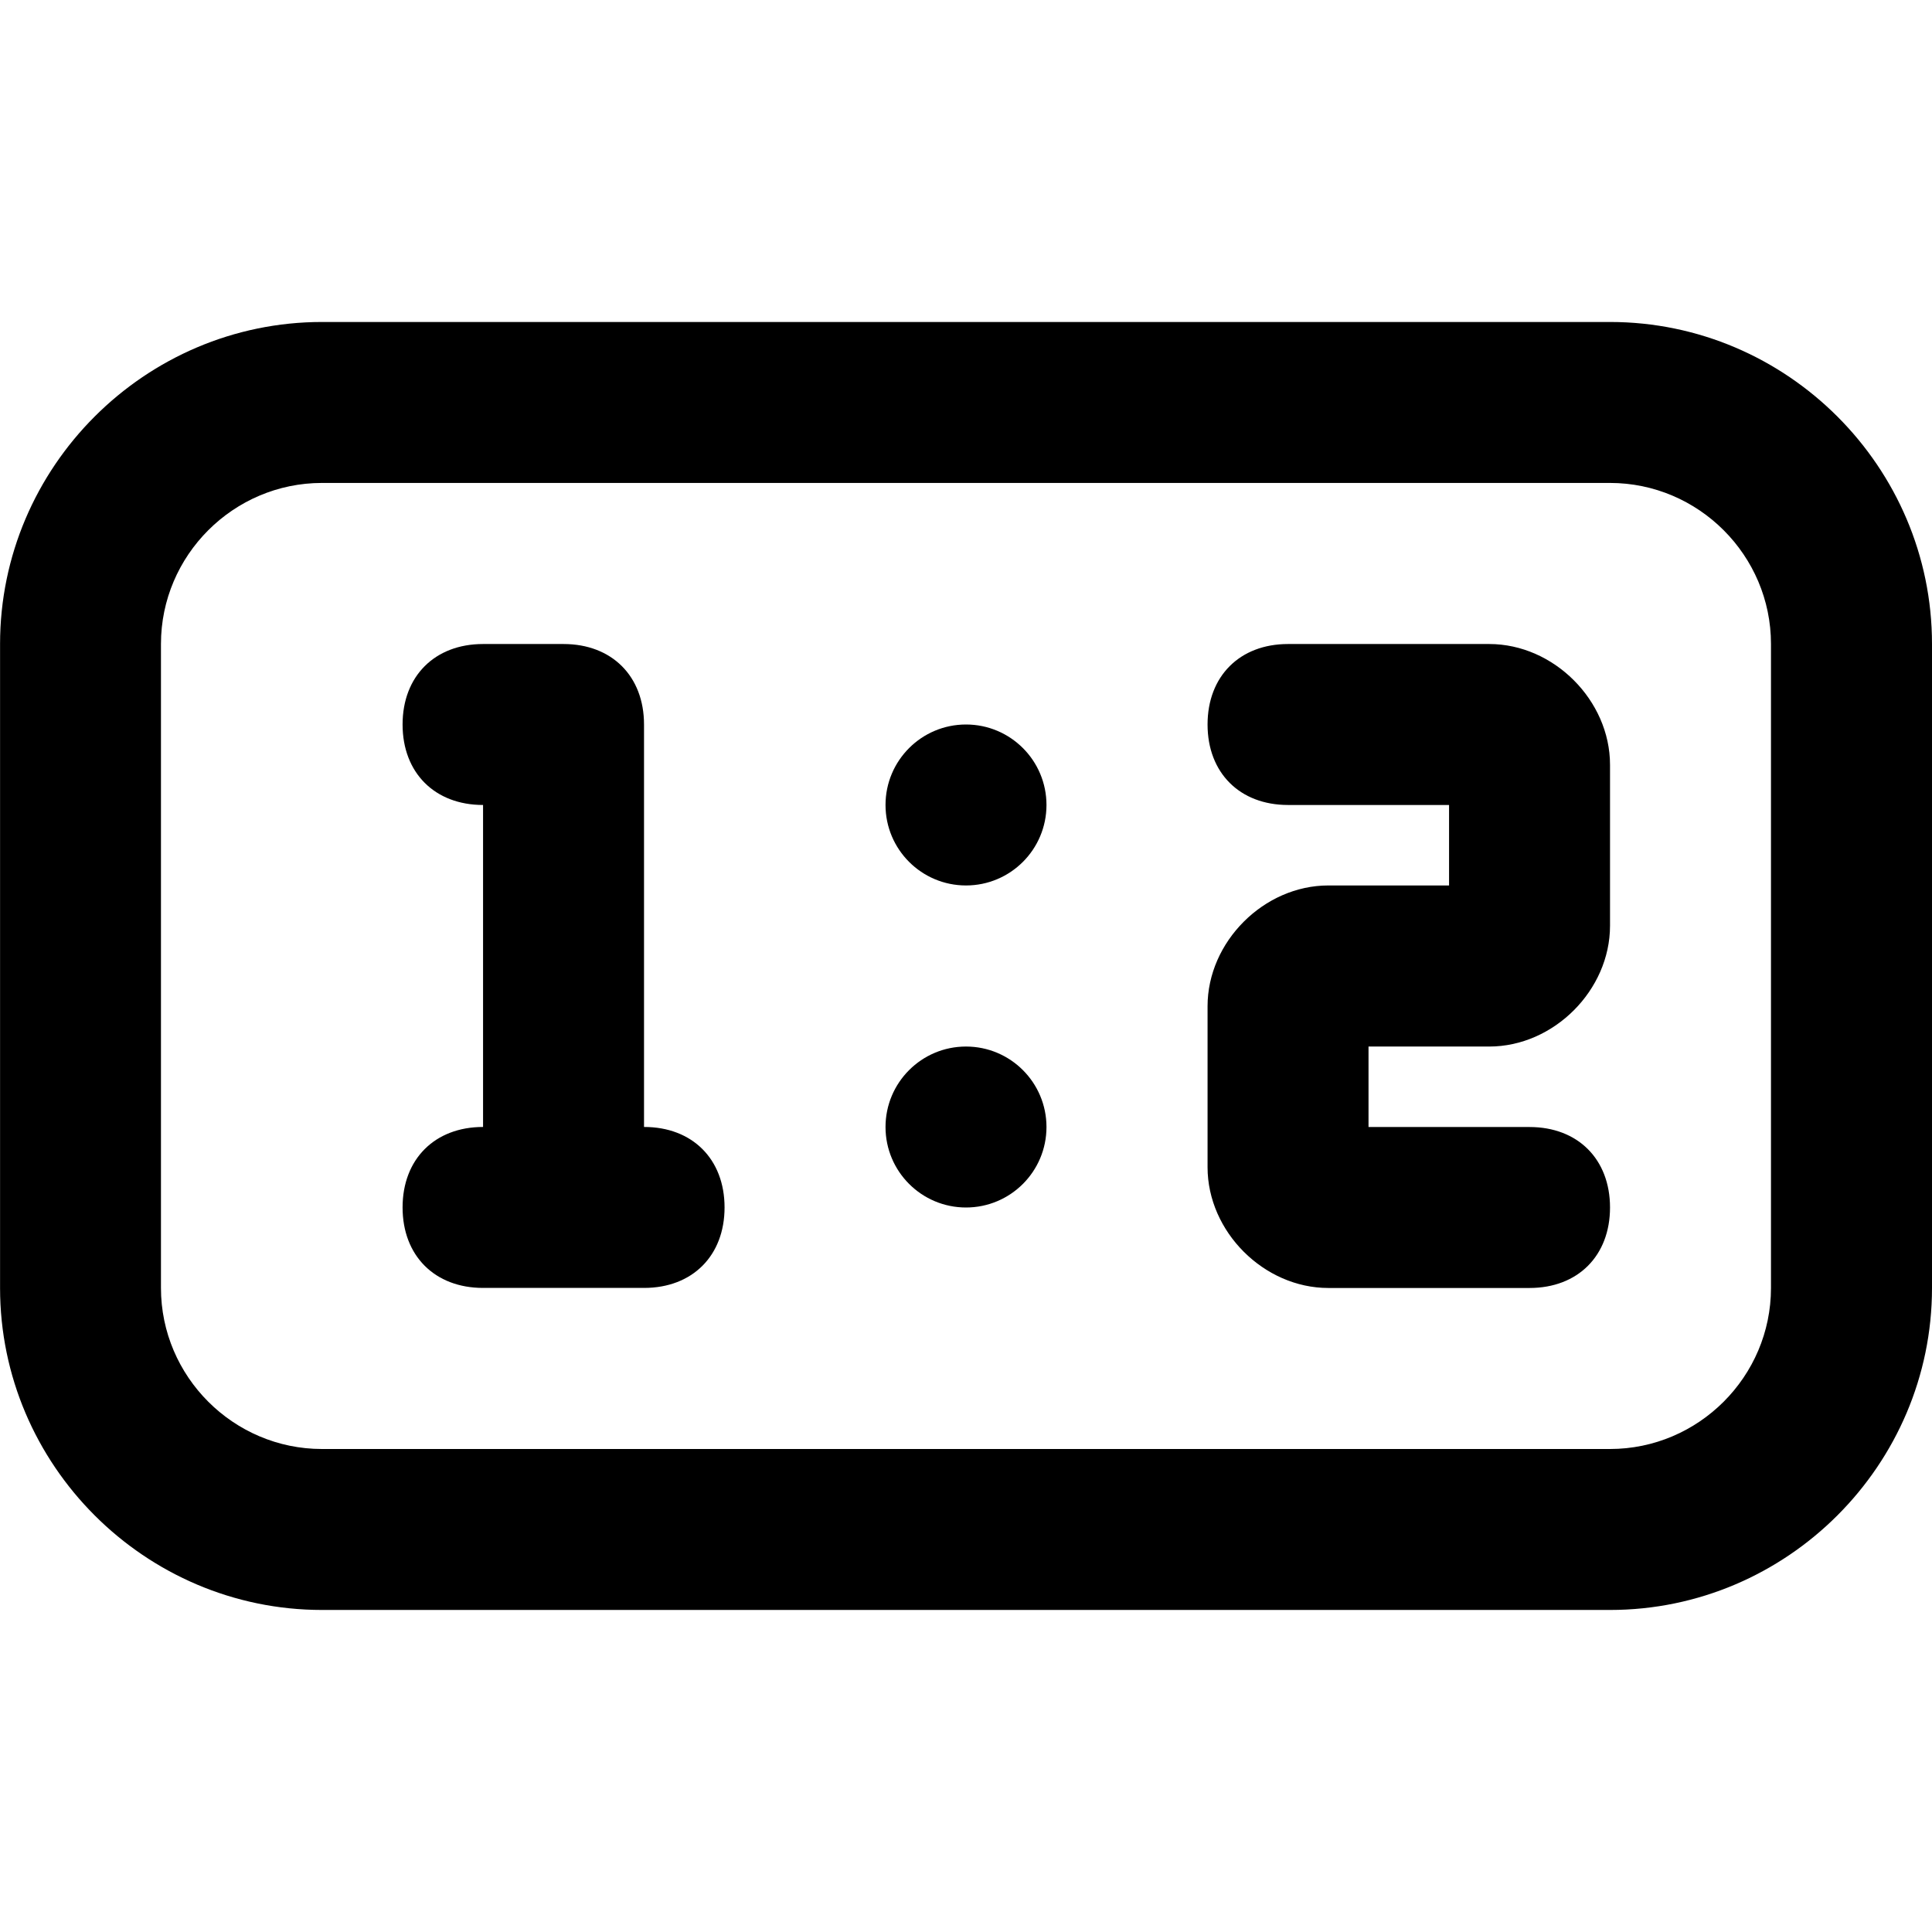 <!-- Generated by IcoMoon.io -->
<svg version="1.1" xmlns="http://www.w3.org/2000/svg" width="32" height="32" viewBox="0 0 32 32">
<title>scoreboard</title>
<path d="M26.667 5.333h-21.333c-2.933 0-5.333 2.4-5.333 5.333v10.667c0 2.933 2.4 5.333 5.333 5.333h21.333c2.933 0 5.333-2.4 5.333-5.333v-10.667c0-2.933-2.4-5.333-5.333-5.333zM29.333 21.333c0 1.467-1.2 2.667-2.667 2.667h-21.333c-1.467 0-2.667-1.2-2.667-2.667v-10.667c0-1.467 1.2-2.667 2.667-2.667h21.333c1.467 0 2.667 1.2 2.667 2.667v10.667z"></path>
<path d="M24.667 10.667h-3.333c-0.8 0-1.333 0.533-1.333 1.333s0.533 1.333 1.333 1.333h2.667v1.333h-2c-1.067 0-2 0.933-2 2v2.667c0 1.067 0.933 2 2 2h3.333c0.8 0 1.333-0.533 1.333-1.333s-0.533-1.333-1.333-1.333h-2.667v-1.333h2c1.067 0 2-0.933 2-2v-2.667c0-1.067-0.933-2-2-2z"></path>
<path d="M17.333 13.333c0 0.736-0.597 1.333-1.333 1.333s-1.333-0.597-1.333-1.333c0-0.736 0.597-1.333 1.333-1.333s1.333 0.597 1.333 1.333z"></path>
<path d="M17.333 18.667c0 0.736-0.597 1.333-1.333 1.333s-1.333-0.597-1.333-1.333c0-0.736 0.597-1.333 1.333-1.333s1.333 0.597 1.333 1.333z"></path>
<path d="M10.667 18.667v-6.667c0-0.8-0.533-1.333-1.333-1.333h-1.333c-0.8 0-1.333 0.533-1.333 1.333s0.533 1.333 1.333 1.333v5.333c-0.8 0-1.333 0.533-1.333 1.333s0.533 1.333 1.333 1.333h2.667c0.8 0 1.333-0.533 1.333-1.333s-0.533-1.333-1.333-1.333z"></path>
</svg>
